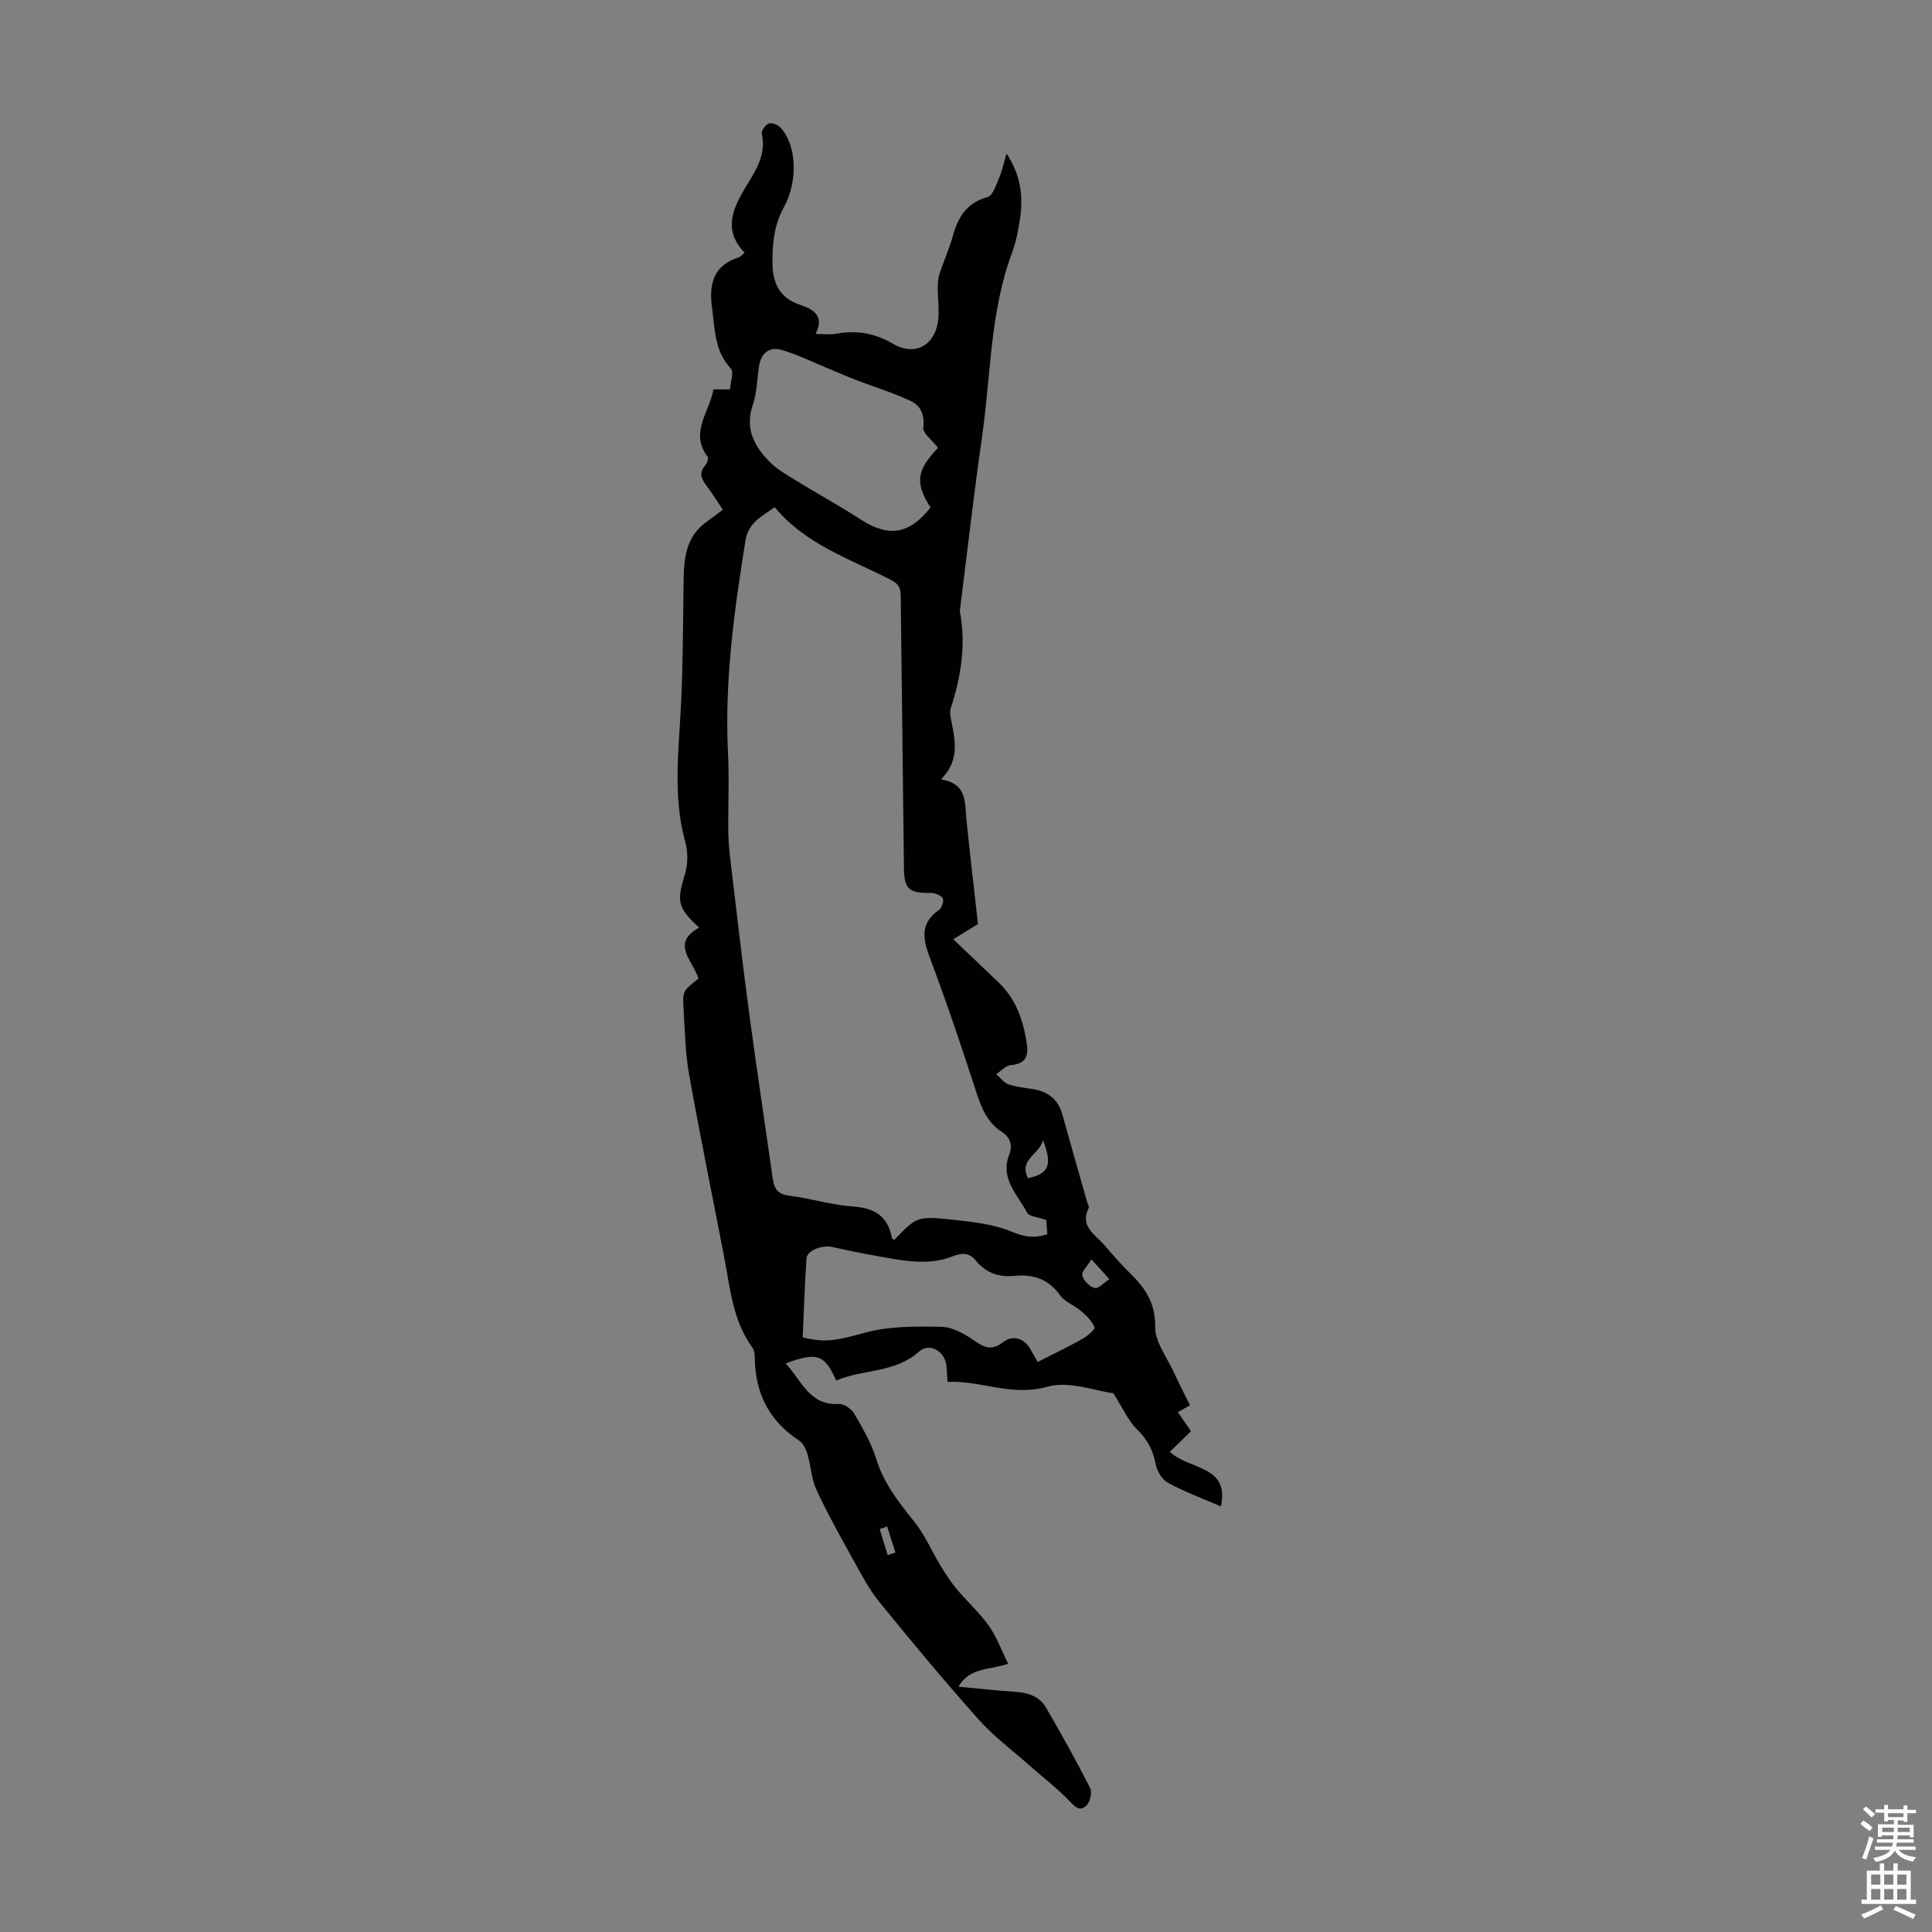 <svg enable-background="new 0 0 400 400" viewBox="0 0 400 400" xmlns="http://www.w3.org/2000/svg"><rect x="0" y="0" width="400" height="400" fill="#808080" stroke="none"/><path d="m144.61 202.62c-1.06-3.7-5.88-7.23.15-10.56-4.51-4.13-4.67-5.44-2.96-11.03.62-2.04.67-4.55.1-6.61-2.59-9.3-1.41-18.64-.93-28.02.44-8.69.45-17.4.56-26.11.06-4.7.48-9.2 4.75-12.24 1.1-.78 2.16-1.6 3.38-2.51-1.42-2.11-2.35-3.62-3.41-5.02-1.03-1.36-1.62-2.61-.26-4.14.39-.44.77-1.48.54-1.78-3.85-5.08.42-9.31 1.17-13.98h3.43c.09-1.4.88-3.57.17-4.34-3.39-3.64-3.28-8.12-3.88-12.53-.68-4.93.25-8.8 5.56-10.48.38-.12.66-.52 1.19-.96-4.47-4.58-2.52-9.02.14-13.45 2.07-3.44 4.41-6.75 3.41-11.19-.14-.6.78-1.87 1.47-2.11.64-.23 1.86.27 2.4.85 3.31 3.55 3.72 10.97.71 16.48-2.02 3.7-2.43 7.52-2.37 11.63.06 4.31 1.57 7.2 5.78 8.61 2.71.91 5.04 2.26 3.15 6.01 1.65 0 2.99.2 4.26-.04 4.24-.79 8.02-.12 11.83 2.11 4.27 2.5 8.3.53 9.19-4.29.44-2.39-.01-4.94.02-7.42.01-.97.08-1.98.38-2.88.83-2.55 1.97-5 2.68-7.58 1.09-3.98 2.83-7.03 7.25-8.24 1.12-.31 1.79-2.63 2.45-4.12.57-1.3.84-2.74 1.47-4.9 3.24 4.95 3.45 9.41 2.72 13.98-.35 2.2-.78 4.44-1.56 6.51-4.58 12.24-4.38 25.26-6.2 37.94-1.68 11.73-3.02 23.51-4.5 35.27-.06.44-.16.91-.08 1.33 1.25 6.79.18 13.33-1.92 19.8-.26.79-.06 1.77.11 2.63.79 4.08 1.78 8.17-2.13 12.12 5.49.91 4.9 4.83 5.26 8.35.75 7.34 1.62 14.67 2.39 21.6-1.62 1-3.05 1.88-5.12 3.16 3.53 3.36 6.55 6.18 9.51 9.05 3.54 3.44 5.01 7.82 5.72 12.58.41 2.76-.38 4.17-3.35 4.43-1.04.09-1.99 1.22-2.99 1.87.86.73 1.61 1.78 2.6 2.12 1.66.57 3.48.7 5.24 1.01 3.03.54 5.03 2.2 5.87 5.24 1.67 6.03 3.4 12.05 5.11 18.07.12.43.48.98.33 1.27-1.91 3.84 1.37 5.48 3.24 7.67 1.74 2.04 3.53 4.06 5.44 5.94 3.1 3.04 5.15 6.13 5.09 10.99-.04 3.14 2.45 6.33 3.88 9.46.97 2.13 2.06 4.22 3.33 6.79-.78.43-1.66.91-2.52 1.39 1.13 1.65 1.95 2.84 2.72 3.97-1.44 1.4-2.84 2.76-4.38 4.26 4.01 3.82 12.42 2.7 10.58 11.31-3.81-1.65-7.53-3.02-10.97-4.9-1.23-.67-2.3-2.47-2.56-3.92-.53-2.89-1.74-5.07-3.85-7.14-1.79-1.77-2.86-4.27-4.9-7.47-3.61-.45-9.14-2.63-13.69-1.35-7.33 2.08-13.63-1.31-20.63-1.01-.09-1.29-.15-2.25-.22-3.22-.22-3.05-3.48-5.03-5.68-3.05-5.01 4.5-11.6 3.59-17.14 6-2.44-5.42-3.97-5.96-10.49-3.54 3.34 3.48 4.83 8.75 11.08 8.39 1.03-.06 2.55 1.02 3.12 2 1.74 2.98 3.53 6.04 4.54 9.31 1.56 5.09 4.65 9.02 7.9 13.05 2.18 2.71 3.57 6.05 5.4 9.06 1.03 1.7 2.13 3.39 3.4 4.92 2.15 2.58 4.7 4.85 6.63 7.57 1.62 2.28 2.59 5.02 4.01 7.87-3.9 1.34-7.94.7-10.3 4.75 4.22.39 8.04.82 11.88 1.07 2.62.17 4.93.98 6.26 3.27 3.18 5.48 6.27 11.02 9.14 16.66.45.88 0 2.84-.75 3.58-1.48 1.46-2.51.15-3.73-1.1-2.47-2.54-5.31-4.71-7.97-7.07-3.57-3.16-7.46-6.05-10.62-9.59-7.06-7.91-13.85-16.08-20.54-24.31-2.16-2.65-3.78-5.77-5.45-8.78-2.65-4.77-5.32-9.55-7.62-14.5-1.05-2.27-1.13-4.96-1.86-7.4-.31-1.04-.92-2.27-1.78-2.83-5.68-3.72-8.63-8.93-9.07-15.66-.08-1.2.08-2.69-.55-3.55-4.07-5.6-4.59-12.25-5.83-18.69-2.43-12.62-5.01-25.21-7.27-37.86-.78-4.38-.87-8.9-1.13-13.37-.26-3.92-.17-3.93 3.07-6.46zm15.78-97.63c-2.79 2.04-5.46 3.2-6.06 6.98-2.32 14.48-4.33 28.95-3.61 43.69.28 5.58 0 11.19.07 16.78.03 2.12.27 4.23.52 6.34 1.23 10.32 2.41 20.64 3.79 30.94 1.54 11.51 3.29 23 4.92 34.5.29 2.01 1.14 3.04 3.38 3.33 4.43.56 8.77 1.93 13.2 2.24 4.52.31 7.26 2.05 8.07 6.57.02.14.33.22.5.33 4.63-4.78 4.64-4.94 12.01-4.17 4.15.44 8.49.91 12.28 2.49 2.62 1.09 4.68 1.42 7.38.53-.09-1.15-.17-2.21-.22-2.96-1.62-.58-3.51-.67-3.97-1.52-1.96-3.7-5.6-7.01-3.74-11.9.81-2.11.29-3.64-1.56-4.86-2.75-1.81-4.02-4.52-5.03-7.61-3.11-9.56-6.29-19.1-9.84-28.5-1.5-3.97-1.92-7.11 1.95-9.82.58-.4 1.05-1.91.75-2.4-.4-.64-1.61-1.1-2.47-1.09-4.56.04-5.5-.76-5.56-5.24-.23-18.57-.45-37.13-.66-55.7-.02-1.58 0-2.81-1.85-3.78-8.47-4.4-17.84-7.36-24.25-15.17zm33.82-12.27c-1.23-1.6-3.21-3.05-3.06-4.22.33-2.58-.56-4.49-2.43-5.39-3.66-1.77-7.61-2.94-11.42-4.41-2.04-.79-4.04-1.68-6.06-2.51-3.15-1.29-6.23-2.84-9.49-3.76-2.55-.72-4.23.78-4.62 3.48-.39 2.65-.41 5.44-1.27 7.93-1.67 4.88.28 8.53 3.45 11.75 1.61 1.63 3.72 2.81 5.71 4.03 4.37 2.69 8.89 5.15 13.19 7.94 5.77 3.74 10.07 3.09 14.44-2.49-3.26-5.15-2.89-7.66 1.56-12.35zm20.63 189.26c3.28-1.67 6.31-3.11 9.22-4.75 1.04-.59 2.71-1.97 2.54-2.43-.47-1.27-1.63-2.38-2.72-3.32-1.41-1.22-3.43-1.91-4.45-3.36-2.39-3.37-5.62-4.33-9.36-3.96-3.31.33-5.97-.65-8.03-3.16-1.52-1.86-3.09-1.58-5.07-.8-1.64.65-3.49.95-5.26 1.01-2.1.07-4.25-.14-6.33-.5-4.35-.73-8.69-1.53-12.98-2.52-2-.47-5.3.58-5.42 2.37-.39 5.43-.54 10.87-.79 16.36 1.21.22 1.96.39 2.73.49 3.61.46 6.86-.61 10.34-1.54 4.98-1.33 10.42-1.27 15.65-1.17 2.23.05 4.66 1.39 6.59 2.72 2.15 1.49 3.72 2.37 6.18.46 1.84-1.42 4.03-1.01 5.47 1.15.53.85.99 1.73 1.69 2.95zm-2-38.05c4.33-.92 5.09-2.7 3.11-7.86-.77 2.99-5.11 4-3.11 7.86zm13.13 16.81c-.85 1.4-2.09 2.55-1.89 3.36.26 1.05 1.53 2.31 2.59 2.57.76.19 1.89-1.1 3.02-1.84-1.32-1.46-2.21-2.43-3.72-4.09zm-42.31 55.28c-.51.19-1.01.38-1.52.57.55 1.79 1.1 3.59 1.64 5.38.54-.18 1.07-.35 1.61-.53-.58-1.8-1.16-3.61-1.73-5.42z" fill="#010102"/><g fill="#fcfbfa"><path d="m385.2 377.6.6-.7c.6.4 1.3.9 1.9 1.5l-.6.7c-.8-.5-1.4-1-1.9-1.5zm.3 7.1c.6-1.4 1.1-2.9 1.5-4.5.3.1.6.3.9.4-.5 1.4-1 2.9-1.5 4.4zm.2-10.1.6-.6c.7.5 1.3 1.1 1.9 1.6l-.7.7c-.6-.6-1.2-1.2-1.8-1.7zm8.4-.8h.8v.9h1.8v.7h-1.8v1.8h-.8v-.3h-1.2v.9h3.3v2.6h-.8v-.4h-2.5c0 .3 0 .6-.1.8h3.4v.7h-3.5c0 .3-.1.6-.1.8h4v.7h-3.5c.7.9 1.9 1.3 3.6 1.5-.2.2-.4.5-.6.9-1.9-.3-3.2-1.1-3.8-2.3-.5 1.1-1.8 2-3.9 2.4-.2-.3-.4-.5-.6-.8 1.9-.4 3.1-.9 3.6-1.7h-3.2v-.7h3.5c.1-.2.1-.5.2-.8h-3.3v-.7h3.4c0-.2 0-.5 0-.8h-2.4v.3h-.8v-2.6h3.3v-.9h-1.2v.3h-.8v-1.8h-1.8v-.7h1.8v-.9h.8v.9h3.2zm-4.4 5.5h2.4c0-.3 0-.6 0-.9h-2.4zm1.2-3.1h3.2v-.8h-3.2zm4.4 2.2h-2.4v.9h2.5v-.9z"/><path d="m389.2 385.8h.9v1.5h1.9v-1.5h.9v1.5h2.7v6h1.1v.9h-11.3v-.9h1.1v-6h2.7zm.2 8.7.5.8c-1.2.6-2.5 1.3-4 1.9-.2-.3-.3-.6-.6-.8 1.6-.6 3-1.3 4.1-1.9zm-2-4.3h1.9v-2.1h-1.9zm0 3.1h1.9v-2.2h-1.9zm2.7-3.1h1.9v-2.1h-1.9zm0 3.1h1.9v-2.2h-1.9zm2.4 1.3c1.4.6 2.7 1.2 4.1 1.8l-.5.9c-1.5-.7-2.8-1.4-4.1-1.9zm2.2-6.5h-1.9v2.1h1.9zm-1.9 5.2h1.9v-2.2h-1.9z"/></g></svg>